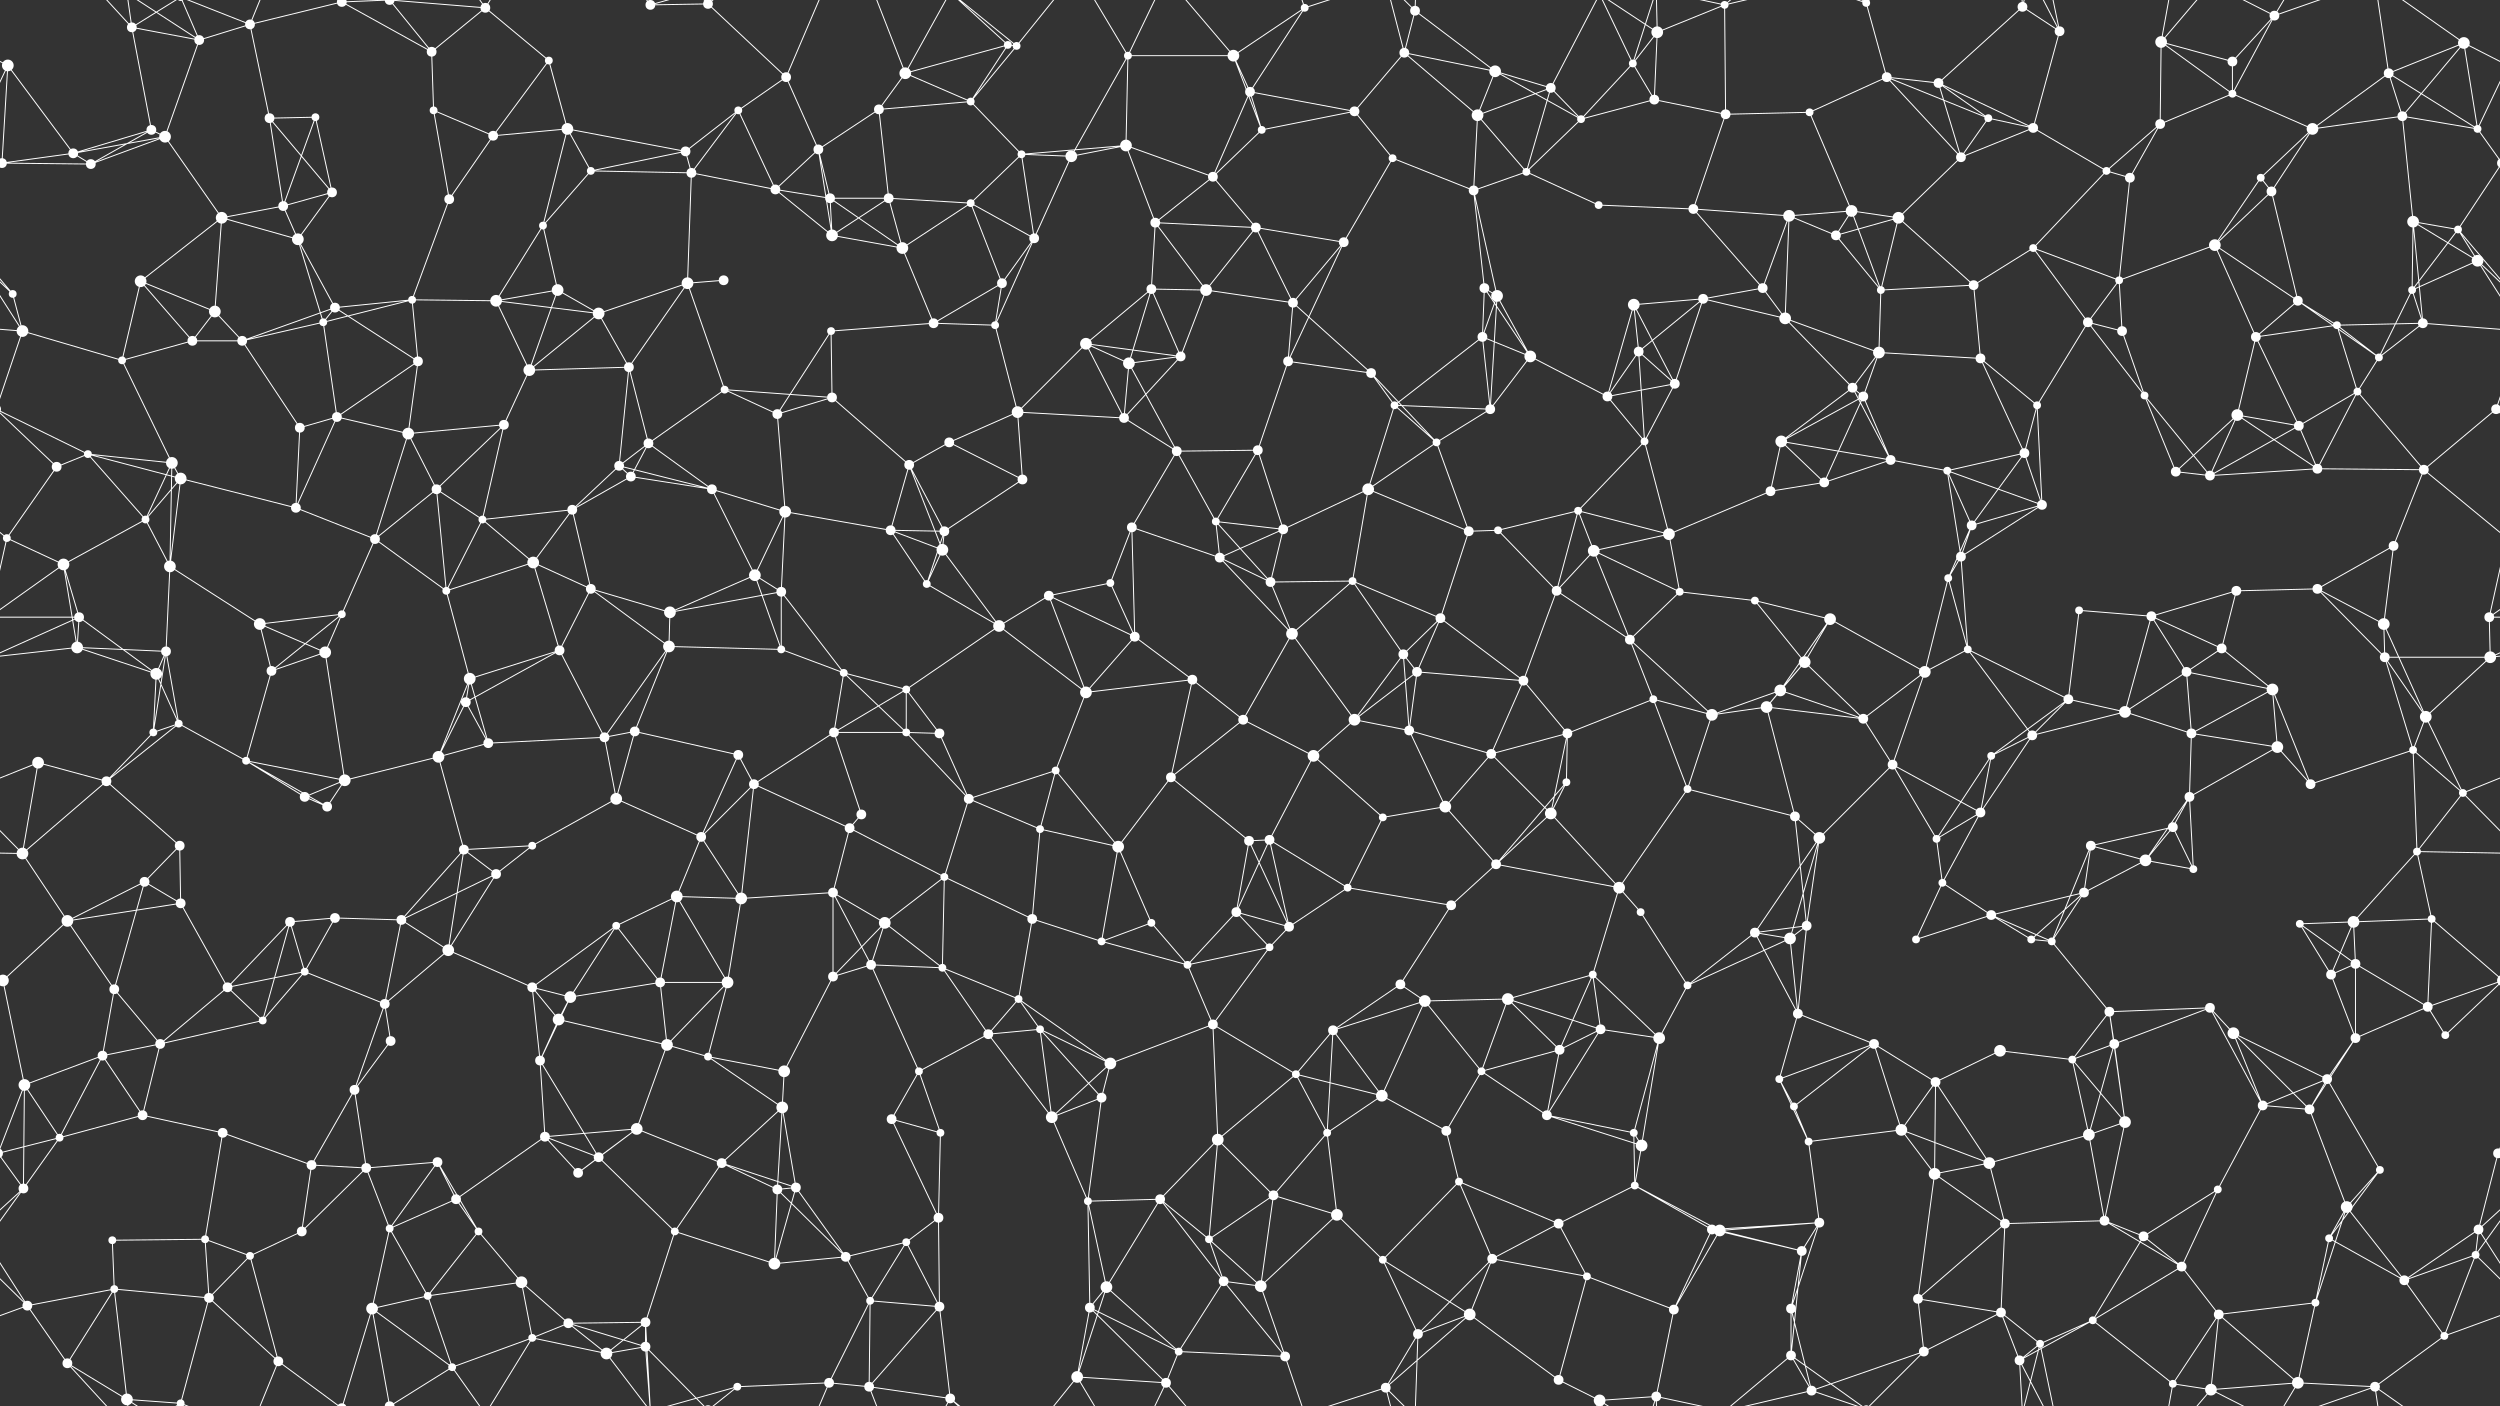 <svg xmlns="http://www.w3.org/2000/svg" width="2560" height="1440" fill="#fff"><rect width="100%" height="100%" fill="#333333" stroke="none"/><circle cx="8" cy="67" r="6"/><circle cx="135" cy="28" r="5"/><circle cx="204" cy="41" r="5"/><circle cx="256" cy="25" r="5"/><circle cx="350" cy="2" r="5"/><circle cx="350" cy="1442" r="5"/><circle cx="442" cy="53" r="5"/><circle cx="497" cy="8" r="5"/><circle cx="562" cy="62" r="4"/><circle cx="666" cy="5" r="5"/><circle cx="666" cy="1445" r="5"/><circle cx="725" cy="4" r="5"/><circle cx="725" cy="1444" r="5"/><circle cx="805" cy="79" r="5"/><circle cx="927" cy="75" r="6"/><circle cx="1032" cy="46" r="4"/><circle cx="1041" cy="47" r="4"/><circle cx="1155" cy="57" r="4"/><circle cx="1263" cy="57" r="6"/><circle cx="1336" cy="8" r="4"/><circle cx="1438" cy="54" r="5"/><circle cx="1449" cy="11" r="5"/><circle cx="1531" cy="73" r="6"/><circle cx="1672" cy="65" r="4"/><circle cx="1697" cy="33" r="6"/><circle cx="1766" cy="5" r="4"/><circle cx="1911" cy="3" r="4"/><circle cx="1911" cy="1443" r="4"/><circle cx="1932" cy="79" r="5"/><circle cx="2071" cy="7" r="5"/><circle cx="2109" cy="32" r="5"/><circle cx="2213" cy="43" r="6"/><circle cx="2286" cy="63" r="5"/><circle cx="2329" cy="16" r="5"/><circle cx="2446" cy="75" r="5"/><circle cx="2523" cy="44" r="6"/><circle cx="75" cy="157" r="5"/><circle cx="155" cy="133" r="5"/><circle cx="169" cy="140" r="6"/><circle cx="276" cy="121" r="5"/><circle cx="323" cy="120" r="4"/><circle cx="444" cy="113" r="4"/><circle cx="505" cy="139" r="5"/><circle cx="581" cy="132" r="6"/><circle cx="702" cy="155" r="5"/><circle cx="756" cy="113" r="4"/><circle cx="838" cy="153" r="5"/><circle cx="900" cy="112" r="5"/><circle cx="994" cy="104" r="4"/><circle cx="1046" cy="158" r="4"/><circle cx="1153" cy="149" r="6"/><circle cx="1280" cy="94" r="5"/><circle cx="1292" cy="133" r="4"/><circle cx="1387" cy="114" r="5"/><circle cx="1513" cy="118" r="6"/><circle cx="1588" cy="90" r="5"/><circle cx="1619" cy="122" r="4"/><circle cx="1694" cy="102" r="5"/><circle cx="1767" cy="117" r="5"/><circle cx="1853" cy="115" r="4"/><circle cx="1985" cy="85" r="5"/><circle cx="2036" cy="121" r="4"/><circle cx="2082" cy="131" r="5"/><circle cx="2212" cy="127" r="5"/><circle cx="2286" cy="96" r="4"/><circle cx="2368" cy="132" r="6"/><circle cx="2460" cy="119" r="5"/><circle cx="2537" cy="132" r="4"/><circle cx="2" cy="167" r="5"/><circle cx="2562" cy="167" r="5"/><circle cx="93" cy="168" r="5"/><circle cx="227" cy="223" r="6"/><circle cx="290" cy="211" r="5"/><circle cx="340" cy="197" r="5"/><circle cx="460" cy="204" r="5"/><circle cx="556" cy="231" r="4"/><circle cx="605" cy="175" r="4"/><circle cx="708" cy="177" r="5"/><circle cx="794" cy="194" r="5"/><circle cx="850" cy="203" r="5"/><circle cx="910" cy="203" r="5"/><circle cx="994" cy="208" r="4"/><circle cx="1097" cy="160" r="6"/><circle cx="1183" cy="228" r="5"/><circle cx="1242" cy="181" r="5"/><circle cx="1286" cy="233" r="5"/><circle cx="1426" cy="162" r="4"/><circle cx="1509" cy="195" r="5"/><circle cx="1563" cy="176" r="4"/><circle cx="1637" cy="210" r="4"/><circle cx="1734" cy="214" r="5"/><circle cx="1832" cy="221" r="6"/><circle cx="1896" cy="216" r="6"/><circle cx="1944" cy="223" r="6"/><circle cx="2008" cy="161" r="5"/><circle cx="2157" cy="175" r="4"/><circle cx="2181" cy="182" r="5"/><circle cx="2315" cy="182" r="4"/><circle cx="2326" cy="196" r="5"/><circle cx="2471" cy="227" r="6"/><circle cx="2517" cy="235" r="4"/><circle cx="13" cy="301" r="4"/><circle cx="144" cy="288" r="6"/><circle cx="220" cy="319" r="6"/><circle cx="305" cy="245" r="6"/><circle cx="343" cy="315" r="5"/><circle cx="422" cy="307" r="4"/><circle cx="508" cy="308" r="6"/><circle cx="571" cy="297" r="6"/><circle cx="704" cy="290" r="6"/><circle cx="741" cy="287" r="5"/><circle cx="852" cy="241" r="6"/><circle cx="924" cy="254" r="6"/><circle cx="1026" cy="290" r="5"/><circle cx="1059" cy="244" r="5"/><circle cx="1179" cy="296" r="5"/><circle cx="1235" cy="297" r="6"/><circle cx="1324" cy="310" r="5"/><circle cx="1376" cy="248" r="5"/><circle cx="1520" cy="295" r="5"/><circle cx="1533" cy="303" r="6"/><circle cx="1673" cy="312" r="6"/><circle cx="1744" cy="306" r="5"/><circle cx="1805" cy="295" r="5"/><circle cx="1880" cy="241" r="5"/><circle cx="1926" cy="297" r="4"/><circle cx="2021" cy="292" r="5"/><circle cx="2082" cy="254" r="4"/><circle cx="2170" cy="287" r="4"/><circle cx="2268" cy="251" r="6"/><circle cx="2353" cy="308" r="5"/><circle cx="2470" cy="297" r="4"/><circle cx="2537" cy="267" r="6"/><circle cx="23" cy="339" r="6"/><circle cx="125" cy="369" r="4"/><circle cx="197" cy="349" r="5"/><circle cx="248" cy="349" r="5"/><circle cx="331" cy="330" r="4"/><circle cx="428" cy="370" r="5"/><circle cx="542" cy="379" r="6"/><circle cx="613" cy="321" r="6"/><circle cx="644" cy="376" r="5"/><circle cx="742" cy="399" r="4"/><circle cx="851" cy="339" r="4"/><circle cx="956" cy="331" r="5"/><circle cx="1019" cy="333" r="4"/><circle cx="1112" cy="352" r="6"/><circle cx="1156" cy="372" r="6"/><circle cx="1209" cy="365" r="5"/><circle cx="1319" cy="370" r="5"/><circle cx="1404" cy="382" r="5"/><circle cx="1518" cy="345" r="5"/><circle cx="1567" cy="365" r="6"/><circle cx="1678" cy="360" r="5"/><circle cx="1715" cy="393" r="5"/><circle cx="1828" cy="326" r="6"/><circle cx="1897" cy="397" r="5"/><circle cx="1924" cy="361" r="6"/><circle cx="2028" cy="367" r="5"/><circle cx="2138" cy="330" r="5"/><circle cx="2173" cy="339" r="5"/><circle cx="2310" cy="345" r="5"/><circle cx="2393" cy="333" r="4"/><circle cx="2436" cy="366" r="4"/><circle cx="2481" cy="331" r="5"/><circle cx="58" cy="478" r="5"/><circle cx="90" cy="465" r="4"/><circle cx="176" cy="474" r="6"/><circle cx="307" cy="438" r="5"/><circle cx="345" cy="427" r="5"/><circle cx="418" cy="444" r="6"/><circle cx="516" cy="435" r="5"/><circle cx="634" cy="477" r="5"/><circle cx="664" cy="454" r="5"/><circle cx="796" cy="424" r="5"/><circle cx="852" cy="407" r="5"/><circle cx="931" cy="476" r="5"/><circle cx="972" cy="453" r="5"/><circle cx="1042" cy="422" r="6"/><circle cx="1151" cy="428" r="5"/><circle cx="1205" cy="462" r="5"/><circle cx="1288" cy="461" r="5"/><circle cx="1428" cy="415" r="4"/><circle cx="1471" cy="453" r="4"/><circle cx="1526" cy="419" r="5"/><circle cx="1646" cy="406" r="5"/><circle cx="1684" cy="452" r="4"/><circle cx="1824" cy="452" r="6"/><circle cx="1908" cy="406" r="5"/><circle cx="1936" cy="471" r="5"/><circle cx="2073" cy="464" r="5"/><circle cx="2086" cy="415" r="4"/><circle cx="2196" cy="405" r="4"/><circle cx="2291" cy="425" r="6"/><circle cx="2354" cy="436" r="5"/><circle cx="2414" cy="401" r="4"/><circle cx="2556" cy="419" r="5"/><circle cx="-4" cy="419" r="5"/><circle cx="7" cy="551" r="4"/><circle cx="149" cy="532" r="4"/><circle cx="185" cy="490" r="6"/><circle cx="303" cy="520" r="5"/><circle cx="384" cy="552" r="5"/><circle cx="447" cy="501" r="5"/><circle cx="494" cy="532" r="4"/><circle cx="586" cy="522" r="5"/><circle cx="646" cy="488" r="5"/><circle cx="729" cy="501" r="5"/><circle cx="804" cy="524" r="6"/><circle cx="912" cy="543" r="5"/><circle cx="967" cy="544" r="5"/><circle cx="1047" cy="491" r="5"/><circle cx="1159" cy="540" r="5"/><circle cx="1245" cy="534" r="4"/><circle cx="1314" cy="542" r="5"/><circle cx="1401" cy="501" r="6"/><circle cx="1504" cy="544" r="5"/><circle cx="1534" cy="543" r="4"/><circle cx="1616" cy="523" r="4"/><circle cx="1709" cy="547" r="6"/><circle cx="1813" cy="503" r="5"/><circle cx="1868" cy="494" r="5"/><circle cx="1994" cy="482" r="4"/><circle cx="2019" cy="538" r="5"/><circle cx="2091" cy="517" r="5"/><circle cx="2228" cy="483" r="5"/><circle cx="2263" cy="487" r="5"/><circle cx="2373" cy="480" r="5"/><circle cx="2451" cy="559" r="5"/><circle cx="2482" cy="481" r="5"/><circle cx="65" cy="578" r="6"/><circle cx="81" cy="632" r="5"/><circle cx="174" cy="580" r="6"/><circle cx="266" cy="639" r="6"/><circle cx="350" cy="629" r="4"/><circle cx="457" cy="605" r="4"/><circle cx="546" cy="576" r="6"/><circle cx="605" cy="603" r="5"/><circle cx="686" cy="627" r="6"/><circle cx="773" cy="589" r="6"/><circle cx="800" cy="606" r="5"/><circle cx="949" cy="598" r="4"/><circle cx="965" cy="563" r="6"/><circle cx="1074" cy="610" r="5"/><circle cx="1137" cy="597" r="4"/><circle cx="1249" cy="571" r="5"/><circle cx="1301" cy="596" r="5"/><circle cx="1385" cy="595" r="4"/><circle cx="1475" cy="633" r="5"/><circle cx="1594" cy="605" r="5"/><circle cx="1632" cy="564" r="6"/><circle cx="1720" cy="606" r="4"/><circle cx="1797" cy="615" r="4"/><circle cx="1874" cy="634" r="6"/><circle cx="1995" cy="592" r="4"/><circle cx="2008" cy="570" r="5"/><circle cx="2129" cy="625" r="4"/><circle cx="2203" cy="631" r="5"/><circle cx="2290" cy="605" r="5"/><circle cx="2373" cy="603" r="5"/><circle cx="2441" cy="639" r="6"/><circle cx="2549" cy="632" r="5"/><circle cx="79" cy="663" r="6"/><circle cx="160" cy="690" r="6"/><circle cx="170" cy="667" r="5"/><circle cx="278" cy="687" r="5"/><circle cx="333" cy="668" r="6"/><circle cx="477" cy="719" r="5"/><circle cx="481" cy="695" r="6"/><circle cx="573" cy="666" r="5"/><circle cx="685" cy="662" r="6"/><circle cx="800" cy="665" r="4"/><circle cx="864" cy="689" r="4"/><circle cx="928" cy="706" r="4"/><circle cx="1023" cy="641" r="6"/><circle cx="1112" cy="709" r="6"/><circle cx="1162" cy="652" r="5"/><circle cx="1221" cy="696" r="5"/><circle cx="1323" cy="649" r="6"/><circle cx="1437" cy="670" r="5"/><circle cx="1451" cy="688" r="5"/><circle cx="1560" cy="697" r="5"/><circle cx="1669" cy="655" r="5"/><circle cx="1693" cy="716" r="4"/><circle cx="1823" cy="707" r="6"/><circle cx="1848" cy="678" r="6"/><circle cx="1971" cy="688" r="6"/><circle cx="2015" cy="665" r="4"/><circle cx="2118" cy="716" r="5"/><circle cx="2239" cy="688" r="5"/><circle cx="2275" cy="664" r="5"/><circle cx="2327" cy="706" r="6"/><circle cx="2442" cy="673" r="5"/><circle cx="2550" cy="673" r="6"/><circle cx="39" cy="781" r="6"/><circle cx="157" cy="750" r="4"/><circle cx="183" cy="741" r="4"/><circle cx="252" cy="779" r="4"/><circle cx="353" cy="799" r="6"/><circle cx="449" cy="775" r="6"/><circle cx="500" cy="761" r="5"/><circle cx="619" cy="755" r="5"/><circle cx="650" cy="749" r="5"/><circle cx="756" cy="773" r="5"/><circle cx="854" cy="750" r="5"/><circle cx="928" cy="750" r="4"/><circle cx="962" cy="751" r="5"/><circle cx="1081" cy="789" r="4"/><circle cx="1199" cy="796" r="5"/><circle cx="1273" cy="737" r="5"/><circle cx="1345" cy="774" r="6"/><circle cx="1387" cy="737" r="6"/><circle cx="1443" cy="748" r="5"/><circle cx="1527" cy="772" r="5"/><circle cx="1605" cy="751" r="5"/><circle cx="1753" cy="732" r="6"/><circle cx="1809" cy="724" r="6"/><circle cx="1908" cy="736" r="5"/><circle cx="1938" cy="783" r="5"/><circle cx="2039" cy="774" r="4"/><circle cx="2081" cy="753" r="5"/><circle cx="2176" cy="729" r="6"/><circle cx="2244" cy="751" r="5"/><circle cx="2332" cy="765" r="6"/><circle cx="2471" cy="768" r="4"/><circle cx="2484" cy="734" r="6"/><circle cx="23" cy="874" r="6"/><circle cx="109" cy="800" r="5"/><circle cx="184" cy="866" r="5"/><circle cx="312" cy="816" r="5"/><circle cx="335" cy="826" r="5"/><circle cx="475" cy="870" r="5"/><circle cx="545" cy="866" r="4"/><circle cx="631" cy="818" r="6"/><circle cx="718" cy="857" r="5"/><circle cx="772" cy="803" r="5"/><circle cx="870" cy="848" r="5"/><circle cx="882" cy="834" r="5"/><circle cx="992" cy="818" r="5"/><circle cx="1065" cy="849" r="4"/><circle cx="1145" cy="867" r="6"/><circle cx="1279" cy="861" r="5"/><circle cx="1300" cy="860" r="5"/><circle cx="1416" cy="837" r="4"/><circle cx="1480" cy="826" r="6"/><circle cx="1588" cy="833" r="6"/><circle cx="1604" cy="801" r="4"/><circle cx="1728" cy="808" r="4"/><circle cx="1838" cy="836" r="5"/><circle cx="1863" cy="858" r="6"/><circle cx="1983" cy="859" r="4"/><circle cx="2028" cy="832" r="5"/><circle cx="2141" cy="866" r="5"/><circle cx="2225" cy="847" r="5"/><circle cx="2242" cy="816" r="5"/><circle cx="2366" cy="803" r="5"/><circle cx="2475" cy="872" r="4"/><circle cx="2522" cy="812" r="4"/><circle cx="69" cy="943" r="6"/><circle cx="148" cy="903" r="5"/><circle cx="185" cy="925" r="5"/><circle cx="297" cy="944" r="5"/><circle cx="343" cy="940" r="5"/><circle cx="411" cy="942" r="5"/><circle cx="508" cy="895" r="5"/><circle cx="631" cy="948" r="4"/><circle cx="693" cy="918" r="6"/><circle cx="759" cy="920" r="6"/><circle cx="853" cy="914" r="5"/><circle cx="906" cy="945" r="6"/><circle cx="967" cy="898" r="4"/><circle cx="1057" cy="941" r="5"/><circle cx="1179" cy="945" r="4"/><circle cx="1266" cy="934" r="5"/><circle cx="1320" cy="949" r="5"/><circle cx="1380" cy="909" r="4"/><circle cx="1486" cy="927" r="5"/><circle cx="1532" cy="885" r="5"/><circle cx="1658" cy="909" r="6"/><circle cx="1680" cy="934" r="4"/><circle cx="1797" cy="955" r="5"/><circle cx="1850" cy="948" r="5"/><circle cx="1989" cy="904" r="4"/><circle cx="2039" cy="937" r="5"/><circle cx="2134" cy="914" r="5"/><circle cx="2197" cy="881" r="6"/><circle cx="2246" cy="890" r="4"/><circle cx="2355" cy="946" r="4"/><circle cx="2410" cy="944" r="6"/><circle cx="2490" cy="941" r="4"/><circle cx="3" cy="1004" r="6"/><circle cx="2563" cy="1004" r="6"/><circle cx="117" cy="1013" r="5"/><circle cx="233" cy="1011" r="5"/><circle cx="312" cy="995" r="4"/><circle cx="394" cy="1028" r="5"/><circle cx="459" cy="973" r="6"/><circle cx="545" cy="1011" r="5"/><circle cx="584" cy="1021" r="6"/><circle cx="676" cy="1006" r="5"/><circle cx="745" cy="1006" r="6"/><circle cx="853" cy="1000" r="5"/><circle cx="892" cy="988" r="5"/><circle cx="965" cy="991" r="4"/><circle cx="1043" cy="1023" r="4"/><circle cx="1128" cy="964" r="4"/><circle cx="1216" cy="988" r="4"/><circle cx="1300" cy="970" r="4"/><circle cx="1434" cy="1008" r="5"/><circle cx="1459" cy="1025" r="6"/><circle cx="1544" cy="1023" r="6"/><circle cx="1631" cy="998" r="4"/><circle cx="1728" cy="1009" r="4"/><circle cx="1833" cy="961" r="6"/><circle cx="1841" cy="1038" r="5"/><circle cx="1962" cy="962" r="4"/><circle cx="2080" cy="962" r="4"/><circle cx="2101" cy="964" r="4"/><circle cx="2160" cy="1036" r="5"/><circle cx="2263" cy="1032" r="5"/><circle cx="2387" cy="998" r="5"/><circle cx="2412" cy="987" r="5"/><circle cx="2486" cy="1031" r="5"/><circle cx="25" cy="1111" r="6"/><circle cx="105" cy="1081" r="5"/><circle cx="164" cy="1069" r="5"/><circle cx="269" cy="1045" r="4"/><circle cx="363" cy="1116" r="5"/><circle cx="400" cy="1066" r="5"/><circle cx="553" cy="1086" r="5"/><circle cx="572" cy="1044" r="6"/><circle cx="683" cy="1070" r="6"/><circle cx="725" cy="1082" r="4"/><circle cx="803" cy="1097" r="6"/><circle cx="941" cy="1097" r="4"/><circle cx="1012" cy="1059" r="5"/><circle cx="1065" cy="1054" r="4"/><circle cx="1137" cy="1089" r="6"/><circle cx="1242" cy="1049" r="5"/><circle cx="1327" cy="1100" r="4"/><circle cx="1365" cy="1055" r="5"/><circle cx="1517" cy="1097" r="4"/><circle cx="1597" cy="1075" r="5"/><circle cx="1639" cy="1054" r="5"/><circle cx="1699" cy="1063" r="6"/><circle cx="1822" cy="1105" r="4"/><circle cx="1919" cy="1069" r="5"/><circle cx="1982" cy="1108" r="5"/><circle cx="2048" cy="1076" r="6"/><circle cx="2122" cy="1085" r="4"/><circle cx="2165" cy="1069" r="5"/><circle cx="2287" cy="1058" r="6"/><circle cx="2383" cy="1105" r="5"/><circle cx="2412" cy="1063" r="5"/><circle cx="2504" cy="1060" r="4"/><circle cx="61" cy="1165" r="4"/><circle cx="146" cy="1142" r="5"/><circle cx="228" cy="1160" r="5"/><circle cx="319" cy="1193" r="5"/><circle cx="375" cy="1196" r="5"/><circle cx="448" cy="1190" r="5"/><circle cx="558" cy="1164" r="5"/><circle cx="613" cy="1185" r="5"/><circle cx="652" cy="1156" r="6"/><circle cx="739" cy="1191" r="5"/><circle cx="801" cy="1134" r="6"/><circle cx="913" cy="1146" r="5"/><circle cx="963" cy="1160" r="4"/><circle cx="1077" cy="1144" r="6"/><circle cx="1128" cy="1124" r="5"/><circle cx="1247" cy="1167" r="6"/><circle cx="1359" cy="1160" r="4"/><circle cx="1415" cy="1122" r="6"/><circle cx="1481" cy="1158" r="5"/><circle cx="1584" cy="1142" r="5"/><circle cx="1673" cy="1160" r="4"/><circle cx="1681" cy="1173" r="6"/><circle cx="1837" cy="1133" r="4"/><circle cx="1852" cy="1169" r="4"/><circle cx="1947" cy="1157" r="6"/><circle cx="2037" cy="1191" r="6"/><circle cx="2139" cy="1162" r="6"/><circle cx="2176" cy="1149" r="6"/><circle cx="2317" cy="1132" r="5"/><circle cx="2365" cy="1136" r="5"/><circle cx="2437" cy="1198" r="4"/><circle cx="2558" cy="1181" r="5"/><circle cx="-2" cy="1181" r="5"/><circle cx="24" cy="1217" r="5"/><circle cx="115" cy="1270" r="4"/><circle cx="210" cy="1269" r="4"/><circle cx="309" cy="1261" r="5"/><circle cx="399" cy="1258" r="4"/><circle cx="467" cy="1228" r="5"/><circle cx="490" cy="1261" r="4"/><circle cx="592" cy="1201" r="5"/><circle cx="691" cy="1261" r="4"/><circle cx="796" cy="1218" r="5"/><circle cx="815" cy="1216" r="5"/><circle cx="928" cy="1272" r="4"/><circle cx="961" cy="1247" r="5"/><circle cx="1114" cy="1230" r="4"/><circle cx="1188" cy="1228" r="5"/><circle cx="1238" cy="1269" r="4"/><circle cx="1304" cy="1224" r="5"/><circle cx="1369" cy="1244" r="6"/><circle cx="1494" cy="1210" r="4"/><circle cx="1596" cy="1253" r="5"/><circle cx="1674" cy="1214" r="4"/><circle cx="1753" cy="1259" r="5"/><circle cx="1761" cy="1260" r="6"/><circle cx="1863" cy="1252" r="5"/><circle cx="1981" cy="1202" r="6"/><circle cx="2053" cy="1253" r="5"/><circle cx="2155" cy="1250" r="5"/><circle cx="2195" cy="1266" r="5"/><circle cx="2271" cy="1218" r="4"/><circle cx="2385" cy="1268" r="4"/><circle cx="2403" cy="1236" r="6"/><circle cx="2538" cy="1259" r="5"/><circle cx="28" cy="1337" r="5"/><circle cx="117" cy="1320" r="4"/><circle cx="214" cy="1329" r="5"/><circle cx="256" cy="1286" r="4"/><circle cx="381" cy="1340" r="6"/><circle cx="438" cy="1327" r="4"/><circle cx="534" cy="1313" r="6"/><circle cx="582" cy="1355" r="5"/><circle cx="661" cy="1354" r="5"/><circle cx="793" cy="1294" r="6"/><circle cx="866" cy="1287" r="5"/><circle cx="891" cy="1332" r="4"/><circle cx="962" cy="1338" r="5"/><circle cx="1116" cy="1339" r="5"/><circle cx="1133" cy="1318" r="6"/><circle cx="1253" cy="1312" r="5"/><circle cx="1291" cy="1317" r="6"/><circle cx="1416" cy="1290" r="4"/><circle cx="1505" cy="1346" r="6"/><circle cx="1528" cy="1289" r="5"/><circle cx="1625" cy="1307" r="4"/><circle cx="1714" cy="1341" r="5"/><circle cx="1834" cy="1340" r="5"/><circle cx="1845" cy="1281" r="5"/><circle cx="1964" cy="1330" r="5"/><circle cx="2049" cy="1344" r="5"/><circle cx="2143" cy="1352" r="4"/><circle cx="2234" cy="1297" r="5"/><circle cx="2272" cy="1346" r="5"/><circle cx="2371" cy="1334" r="4"/><circle cx="2462" cy="1311" r="5"/><circle cx="2535" cy="1285" r="4"/><circle cx="69" cy="1396" r="5"/><circle cx="130" cy="1433" r="6"/><circle cx="185" cy="1437" r="4"/><circle cx="185" cy="-3" r="4"/><circle cx="285" cy="1394" r="5"/><circle cx="399" cy="1440" r="5"/><circle cx="399" cy="-0" r="5"/><circle cx="463" cy="1400" r="4"/><circle cx="545" cy="1370" r="4"/><circle cx="621" cy="1386" r="6"/><circle cx="661" cy="1379" r="5"/><circle cx="755" cy="1420" r="4"/><circle cx="849" cy="1416" r="5"/><circle cx="890" cy="1420" r="5"/><circle cx="973" cy="1432" r="5"/><circle cx="1103" cy="1410" r="6"/><circle cx="1194" cy="1416" r="5"/><circle cx="1207" cy="1384" r="4"/><circle cx="1316" cy="1389" r="5"/><circle cx="1419" cy="1421" r="5"/><circle cx="1452" cy="1366" r="5"/><circle cx="1596" cy="1413" r="5"/><circle cx="1638" cy="1434" r="6"/><circle cx="1696" cy="1430" r="5"/><circle cx="1834" cy="1388" r="5"/><circle cx="1855" cy="1424" r="5"/><circle cx="1970" cy="1384" r="5"/><circle cx="2068" cy="1393" r="5"/><circle cx="2089" cy="1376" r="4"/><circle cx="2225" cy="1417" r="4"/><circle cx="2264" cy="1423" r="6"/><circle cx="2353" cy="1416" r="6"/><circle cx="2432" cy="1420" r="5"/><circle cx="2503" cy="1368" r="4"/><path stroke="#fff" d="M8 67L-37 44M8 67L75 157M8 67L-23 132M8 67L2 167M2568 67L2523 44M2568 67L2537 132M135 28L204 41M135 28L155 133M135 28L69 -44M135 28L130 -7M135 28L185 -3M135 1468L69 1396M135 1468L130 1433M135 1468L185 1437M204 41L256 25M204 41L169 140M204 41L130 -7M204 41L185 -3M204 1481L130 1433M204 1481L185 1437M256 25L350 2M256 25L276 121M256 25L185 -3M256 25L285 -46M256 1465L185 1437M256 1465L285 1394M350 2L442 53M350 2L381 -100M350 2L285 -46M350 2L399 -0M350 1442L381 1340M350 1442L285 1394M350 1442L399 1440M442 53L497 8M442 53L444 113M442 53L399 -0M442 1493L399 1440M497 8L562 62M497 8L399 -0M497 8L463 -40M497 8L545 -70M497 1448L399 1440M497 1448L463 1400M497 1448L545 1370M562 62L505 139M562 62L581 132M666 5L725 4M666 5L661 -86M666 5L621 -54M666 5L661 -61M666 5L755 -20M666 1445L661 1354M666 1445L621 1386M666 1445L661 1379M666 1445L755 1420M725 4L805 79M725 4L661 -61M725 4L755 -20M725 1444L661 1379M725 1444L755 1420M805 79L756 113M805 79L838 153M805 79L849 -24M805 1519L849 1416M927 75L1032 46M927 75L900 112M927 75L994 104M927 75L890 -20M927 75L973 -8M927 1515L890 1420M927 1515L973 1432M1032 46L1041 47M1032 46L994 104M1032 46L973 -8M1032 1486L973 1432M1041 47L994 104M1041 47L973 -8M1041 47L1103 -30M1041 1487L973 1432M1041 1487L1103 1410M1155 57L1263 57M1155 57L1153 149M1155 57L1097 160M1155 57L1103 -30M1155 57L1194 -24M1155 1497L1103 1410M1155 1497L1194 1416M1263 57L1336 8M1263 57L1280 94M1263 57L1292 133M1263 57L1194 -24M1263 1497L1194 1416M1336 8L1280 94M1336 8L1316 -51M1336 8L1419 -19M1336 1448L1316 1389M1336 1448L1419 1421M1438 54L1449 11M1438 54L1531 73M1438 54L1387 114M1438 54L1513 118M1438 54L1419 -19M1438 1494L1419 1421M1449 11L1531 73M1449 11L1419 -19M1449 11L1452 -74M1449 1451L1419 1421M1449 1451L1452 1366M1531 73L1513 118M1531 73L1588 90M1531 73L1619 122M1672 65L1697 33M1672 65L1619 122M1672 65L1694 102M1672 65L1638 -6M1672 65L1696 -10M1672 1505L1638 1434M1672 1505L1696 1430M1697 33L1766 5M1697 33L1694 102M1697 33L1638 -6M1697 33L1696 -10M1697 1473L1638 1434M1697 1473L1696 1430M1766 5L1767 117M1766 5L1696 -10M1766 5L1834 -52M1766 5L1855 -16M1766 1445L1696 1430M1766 1445L1834 1388M1766 1445L1855 1424M1911 3L1932 79M1911 3L1834 -52M1911 3L1855 -16M1911 3L1970 -56M1911 1443L1834 1388M1911 1443L1855 1424M1911 1443L1970 1384M1932 79L1853 115M1932 79L1985 85M1932 79L2036 121M1932 79L2008 161M2071 7L2109 32M2071 7L1985 85M2071 7L2068 -47M2071 7L2089 -64M2071 1447L2068 1393M2071 1447L2089 1376M2109 32L2082 131M2109 32L2068 -47M2109 32L2089 -64M2109 1472L2068 1393M2109 1472L2089 1376M2213 43L2286 63M2213 43L2212 127M2213 43L2286 96M2213 43L2225 -23M2213 43L2264 -17M2213 1483L2225 1417M2213 1483L2264 1423M2286 63L2329 16M2286 63L2286 96M2329 16L2286 96M2329 16L2264 -17M2329 16L2353 -24M2329 16L2432 -20M2329 1456L2264 1423M2329 1456L2353 1416M2329 1456L2432 1420M2446 75L2523 44M2446 75L2368 132M2446 75L2460 119M2446 75L2537 132M2446 75L2432 -20M2446 1515L2432 1420M2523 44L2460 119M2523 44L2537 132M2523 44L2432 -20M2523 1484L2432 1420M75 157L155 133M75 157L169 140M75 157L2 167M75 157L93 168M155 133L169 140M155 133L93 168M169 140L93 168M169 140L227 223M276 121L323 120M276 121L290 211M276 121L340 197M323 120L290 211M323 120L340 197M444 113L505 139M444 113L460 204M505 139L581 132M505 139L460 204M581 132L702 155M581 132L556 231M581 132L605 175M702 155L756 113M702 155L605 175M702 155L708 177M756 113L708 177M756 113L794 194M838 153L900 112M838 153L794 194M838 153L850 203M838 153L852 241M900 112L994 104M900 112L910 203M994 104L1046 158M1046 158L1153 149M1046 158L994 208M1046 158L1097 160M1046 158L1059 244M1153 149L1097 160M1153 149L1183 228M1153 149L1242 181M1280 94L1292 133M1280 94L1387 114M1280 94L1242 181M1292 133L1387 114M1292 133L1242 181M1387 114L1426 162M1513 118L1588 90M1513 118L1509 195M1513 118L1563 176M1588 90L1619 122M1588 90L1563 176M1588 90L1638 -6M1588 1530L1638 1434M1619 122L1694 102M1619 122L1563 176M1694 102L1767 117M1767 117L1853 115M1767 117L1734 214M1853 115L1896 216M1985 85L2036 121M1985 85L2082 131M1985 85L2008 161M2036 121L2082 131M2036 121L2008 161M2082 131L2008 161M2082 131L2157 175M2212 127L2286 96M2212 127L2157 175M2212 127L2181 182M2286 96L2368 132M2368 132L2460 119M2368 132L2315 182M2368 132L2326 196M2460 119L2537 132M2460 119L2471 227M2537 132L2562 167M-23 132L2 167M2 167L93 168M2 167L-43 235M2562 167L2517 235M227 223L290 211M227 223L144 288M227 223L220 319M227 223L305 245M290 211L340 197M290 211L305 245M340 197L305 245M460 204L422 307M556 231L605 175M556 231L508 308M556 231L571 297M605 175L708 177M708 177L794 194M708 177L704 290M794 194L850 203M794 194L852 241M850 203L910 203M850 203L852 241M850 203L924 254M910 203L994 208M910 203L852 241M910 203L924 254M994 208L924 254M994 208L1026 290M994 208L1059 244M1097 160L1059 244M1183 228L1242 181M1183 228L1286 233M1183 228L1179 296M1183 228L1235 297M1242 181L1286 233M1286 233L1235 297M1286 233L1324 310M1286 233L1376 248M1426 162L1509 195M1426 162L1376 248M1509 195L1563 176M1509 195L1520 295M1509 195L1533 303M1563 176L1637 210M1637 210L1734 214M1734 214L1832 221M1734 214L1805 295M1832 221L1896 216M1832 221L1805 295M1832 221L1880 241M1832 221L1828 326M1896 216L1944 223M1896 216L1880 241M1896 216L1926 297M1944 223L2008 161M1944 223L1880 241M1944 223L1926 297M1944 223L2021 292M2157 175L2181 182M2157 175L2082 254M2181 182L2170 287M2315 182L2326 196M2315 182L2268 251M2326 196L2268 251M2326 196L2353 308M2471 227L2517 235M2471 227L2470 297M2471 227L2537 267M2471 227L2481 331M2517 235L2573 301M2517 235L2470 297M2517 235L2537 267M-43 235L13 301M13 301L-23 267M13 301L23 339M2573 301L2537 267M144 288L220 319M144 288L125 369M144 288L197 349M220 319L197 349M220 319L248 349M305 245L343 315M305 245L331 330M343 315L422 307M343 315L248 349M343 315L331 330M343 315L428 370M422 307L508 308M422 307L331 330M422 307L428 370M508 308L571 297M508 308L542 379M508 308L613 321M571 297L542 379M571 297L613 321M704 290L741 287M704 290L613 321M704 290L644 376M704 290L742 399M852 241L924 254M924 254L956 331M1026 290L1059 244M1026 290L956 331M1026 290L1019 333M1059 244L1019 333M1179 296L1235 297M1179 296L1112 352M1179 296L1156 372M1179 296L1209 365M1235 297L1324 310M1235 297L1209 365M1324 310L1376 248M1324 310L1319 370M1324 310L1404 382M1376 248L1319 370M1520 295L1533 303M1520 295L1518 345M1520 295L1567 365M1533 303L1518 345M1533 303L1567 365M1533 303L1526 419M1673 312L1744 306M1673 312L1678 360M1673 312L1715 393M1673 312L1646 406M1744 306L1805 295M1744 306L1678 360M1744 306L1715 393M1744 306L1828 326M1805 295L1828 326M1880 241L1926 297M1926 297L2021 292M1926 297L1924 361M2021 292L2082 254M2021 292L2028 367M2082 254L2170 287M2082 254L2138 330M2170 287L2268 251M2170 287L2138 330M2170 287L2173 339M2268 251L2353 308M2268 251L2310 345M2353 308L2310 345M2353 308L2393 333M2353 308L2436 366M2470 297L2537 267M2470 297L2436 366M2470 297L2481 331M2537 267L2583 339M-23 267L23 339M23 339L125 369M23 339L-79 331M23 339L-4 419M2583 339L2481 331M2583 339L2556 419M125 369L197 349M125 369L176 474M197 349L248 349M248 349L331 330M248 349L307 438M331 330L345 427M428 370L345 427M428 370L418 444M542 379L613 321M542 379L644 376M542 379L516 435M613 321L644 376M644 376L634 477M644 376L664 454M742 399L664 454M742 399L796 424M742 399L852 407M851 339L956 331M851 339L796 424M851 339L852 407M956 331L1019 333M1019 333L1042 422M1112 352L1156 372M1112 352L1209 365M1112 352L1042 422M1112 352L1151 428M1156 372L1209 365M1156 372L1151 428M1156 372L1205 462M1209 365L1151 428M1319 370L1404 382M1319 370L1288 461M1404 382L1428 415M1404 382L1471 453M1518 345L1567 365M1518 345L1428 415M1518 345L1526 419M1567 365L1526 419M1567 365L1646 406M1678 360L1715 393M1678 360L1646 406M1678 360L1684 452M1715 393L1646 406M1715 393L1684 452M1828 326L1897 397M1828 326L1924 361M1897 397L1924 361M1897 397L1824 452M1897 397L1908 406M1897 397L1936 471M1924 361L2028 367M1924 361L1908 406M2028 367L2073 464M2028 367L2086 415M2138 330L2173 339M2138 330L2086 415M2138 330L2196 405M2173 339L2196 405M2310 345L2393 333M2310 345L2291 425M2310 345L2354 436M2393 333L2436 366M2393 333L2481 331M2393 333L2414 401M2436 366L2481 331M2436 366L2414 401M58 478L90 465M58 478L-4 419M58 478L7 551M2618 478L2556 419M90 465L176 474M90 465L-4 419M90 465L149 532M90 465L185 490M2650 465L2556 419M176 474L149 532M176 474L185 490M176 474L174 580M307 438L345 427M307 438L303 520M345 427L418 444M345 427L303 520M418 444L516 435M418 444L384 552M418 444L447 501M516 435L447 501M516 435L494 532M634 477L664 454M634 477L586 522M634 477L646 488M634 477L729 501M664 454L646 488M664 454L729 501M796 424L852 407M796 424L804 524M852 407L931 476M931 476L972 453M931 476L912 543M931 476L967 544M931 476L965 563M972 453L1042 422M972 453L1047 491M1042 422L1151 428M1042 422L1047 491M1151 428L1205 462M1205 462L1288 461M1205 462L1159 540M1205 462L1245 534M1288 461L1245 534M1288 461L1314 542M1428 415L1471 453M1428 415L1526 419M1428 415L1401 501M1471 453L1526 419M1471 453L1401 501M1471 453L1504 544M1646 406L1684 452M1684 452L1616 523M1684 452L1709 547M1824 452L1908 406M1824 452L1936 471M1824 452L1813 503M1824 452L1868 494M1908 406L1936 471M1908 406L1868 494M1936 471L1868 494M1936 471L1994 482M2073 464L2086 415M2073 464L1994 482M2073 464L2019 538M2073 464L2091 517M2086 415L2091 517M2196 405L2228 483M2196 405L2263 487M2291 425L2354 436M2291 425L2228 483M2291 425L2263 487M2291 425L2373 480M2354 436L2414 401M2354 436L2263 487M2354 436L2373 480M2414 401L2373 480M2414 401L2482 481M2556 419L2482 481M7 551L-78 481M7 551L65 578M7 551L-11 632M2567 551L2482 481M2567 551L2549 632M149 532L185 490M149 532L65 578M149 532L174 580M185 490L303 520M185 490L174 580M303 520L384 552M384 552L447 501M384 552L350 629M384 552L457 605M447 501L494 532M447 501L457 605M494 532L586 522M494 532L457 605M494 532L546 576M586 522L646 488M586 522L546 576M586 522L605 603M646 488L729 501M729 501L804 524M729 501L773 589M804 524L912 543M804 524L773 589M804 524L800 606M912 543L967 544M912 543L949 598M912 543L965 563M967 544L1047 491M967 544L949 598M967 544L965 563M1159 540L1137 597M1159 540L1249 571M1159 540L1162 652M1245 534L1314 542M1245 534L1249 571M1245 534L1301 596M1314 542L1401 501M1314 542L1249 571M1314 542L1301 596M1401 501L1504 544M1401 501L1385 595M1504 544L1534 543M1504 544L1475 633M1534 543L1616 523M1534 543L1594 605M1616 523L1709 547M1616 523L1594 605M1616 523L1632 564M1709 547L1813 503M1709 547L1632 564M1709 547L1720 606M1813 503L1868 494M1994 482L2019 538M1994 482L2091 517M1994 482L2008 570M2019 538L2091 517M2019 538L1995 592M2019 538L2008 570M2091 517L2008 570M2228 483L2263 487M2263 487L2373 480M2373 480L2482 481M2451 559L2482 481M2451 559L2373 603M2451 559L2441 639M65 578L81 632M65 578L-11 632M65 578L79 663M2625 578L2549 632M81 632L-11 632M81 632L79 663M81 632L160 690M81 632L-10 673M2641 632L2549 632M2641 632L2550 673M174 580L266 639M174 580L170 667M266 639L350 629M266 639L278 687M266 639L333 668M350 629L278 687M350 629L333 668M457 605L546 576M457 605L481 695M546 576L605 603M546 576L573 666M605 603L686 627M605 603L573 666M605 603L685 662M686 627L773 589M686 627L800 606M686 627L685 662M773 589L800 606M773 589L800 665M800 606L800 665M800 606L864 689M949 598L965 563M949 598L1023 641M965 563L1023 641M1074 610L1137 597M1074 610L1023 641M1074 610L1112 709M1074 610L1162 652M1137 597L1162 652M1249 571L1301 596M1249 571L1323 649M1301 596L1385 595M1301 596L1323 649M1385 595L1475 633M1385 595L1323 649M1385 595L1437 670M1475 633L1437 670M1475 633L1451 688M1475 633L1560 697M1594 605L1632 564M1594 605L1560 697M1594 605L1669 655M1632 564L1720 606M1632 564L1669 655M1720 606L1797 615M1720 606L1669 655M1797 615L1874 634M1797 615L1848 678M1874 634L1823 707M1874 634L1848 678M1874 634L1971 688M1995 592L2008 570M1995 592L1971 688M1995 592L2015 665M2008 570L2015 665M2129 625L2203 631M2129 625L2118 716M2203 631L2290 605M2203 631L2239 688M2203 631L2275 664M2203 631L2176 729M2290 605L2373 603M2290 605L2275 664M2373 603L2441 639M2373 603L2442 673M2441 639L2442 673M2441 639L2484 734M2549 632L2550 673M79 663L160 690M79 663L170 667M79 663L-10 673M2639 663L2550 673M160 690L170 667M160 690L157 750M160 690L183 741M170 667L157 750M170 667L183 741M278 687L333 668M278 687L252 779M333 668L353 799M477 719L481 695M477 719L573 666M477 719L449 775M477 719L500 761M481 695L573 666M481 695L449 775M481 695L500 761M573 666L619 755M685 662L800 665M685 662L619 755M685 662L650 749M800 665L864 689M864 689L928 706M864 689L854 750M864 689L928 750M928 706L1023 641M928 706L854 750M928 706L928 750M928 706L962 751M1023 641L1112 709M1112 709L1162 652M1112 709L1221 696M1112 709L1081 789M1162 652L1221 696M1221 696L1199 796M1221 696L1273 737M1323 649L1273 737M1323 649L1387 737M1437 670L1451 688M1437 670L1387 737M1437 670L1443 748M1451 688L1560 697M1451 688L1387 737M1451 688L1443 748M1560 697L1527 772M1560 697L1605 751M1669 655L1693 716M1669 655L1753 732M1693 716L1605 751M1693 716L1753 732M1693 716L1728 808M1823 707L1848 678M1823 707L1753 732M1823 707L1809 724M1823 707L1908 736M1848 678L1809 724M1848 678L1908 736M1971 688L2015 665M1971 688L1908 736M1971 688L1938 783M2015 665L2118 716M2015 665L2081 753M2118 716L2039 774M2118 716L2081 753M2118 716L2176 729M2239 688L2275 664M2239 688L2327 706M2239 688L2176 729M2239 688L2244 751M2275 664L2327 706M2327 706L2244 751M2327 706L2332 765M2327 706L2366 803M2442 673L2550 673M2442 673L2471 768M2442 673L2484 734M2550 673L2484 734M39 781L23 874M39 781L109 800M39 781L-38 812M2599 781L2522 812M157 750L183 741M157 750L109 800M183 741L252 779M183 741L109 800M252 779L353 799M252 779L312 816M252 779L335 826M353 799L449 775M353 799L312 816M353 799L335 826M449 775L500 761M449 775L475 870M500 761L619 755M619 755L650 749M619 755L631 818M650 749L756 773M650 749L631 818M756 773L718 857M756 773L772 803M854 750L928 750M854 750L772 803M854 750L882 834M928 750L962 751M928 750L992 818M962 751L992 818M1081 789L992 818M1081 789L1065 849M1081 789L1145 867M1199 796L1273 737M1199 796L1145 867M1199 796L1279 861M1273 737L1345 774M1345 774L1387 737M1345 774L1300 860M1345 774L1416 837M1387 737L1443 748M1443 748L1527 772M1443 748L1480 826M1527 772L1605 751M1527 772L1480 826M1527 772L1588 833M1605 751L1588 833M1605 751L1604 801M1753 732L1809 724M1753 732L1728 808M1809 724L1908 736M1809 724L1838 836M1908 736L1938 783M1938 783L1863 858M1938 783L1983 859M1938 783L2028 832M2039 774L2081 753M2039 774L1983 859M2039 774L2028 832M2081 753L2176 729M2081 753L2028 832M2176 729L2244 751M2244 751L2332 765M2244 751L2242 816M2332 765L2242 816M2332 765L2366 803M2471 768L2484 734M2471 768L2366 803M2471 768L2475 872M2471 768L2522 812M2484 734L2522 812M23 874L109 800M23 874L-85 872M23 874L-38 812M23 874L69 943M2583 874L2475 872M2583 874L2522 812M109 800L184 866M184 866L148 903M184 866L185 925M312 816L335 826M475 870L545 866M475 870L411 942M475 870L508 895M475 870L459 973M545 866L631 818M545 866L508 895M631 818L718 857M718 857L772 803M718 857L693 918M718 857L759 920M772 803L870 848M772 803L759 920M870 848L882 834M870 848L853 914M870 848L967 898M992 818L1065 849M992 818L967 898M1065 849L1145 867M1065 849L1057 941M1145 867L1179 945M1145 867L1128 964M1279 861L1300 860M1279 861L1266 934M1279 861L1320 949M1300 860L1266 934M1300 860L1320 949M1300 860L1380 909M1416 837L1480 826M1416 837L1380 909M1480 826L1532 885M1588 833L1604 801M1588 833L1532 885M1588 833L1658 909M1604 801L1532 885M1728 808L1838 836M1728 808L1658 909M1838 836L1863 858M1838 836L1850 948M1863 858L1797 955M1863 858L1850 948M1863 858L1833 961M1983 859L2028 832M1983 859L1989 904M2028 832L1989 904M2141 866L2225 847M2141 866L2134 914M2141 866L2197 881M2141 866L2101 964M2225 847L2242 816M2225 847L2197 881M2225 847L2246 890M2242 816L2197 881M2242 816L2246 890M2475 872L2522 812M2475 872L2410 944M2475 872L2490 941M69 943L148 903M69 943L185 925M69 943L3 1004M69 943L117 1013M148 903L185 925M148 903L117 1013M185 925L233 1011M297 944L343 940M297 944L233 1011M297 944L312 995M297 944L269 1045M343 940L411 942M343 940L312 995M411 942L508 895M411 942L394 1028M411 942L459 973M508 895L459 973M631 948L693 918M631 948L545 1011M631 948L584 1021M631 948L676 1006M693 918L759 920M693 918L676 1006M693 918L745 1006M759 920L853 914M759 920L745 1006M853 914L906 945M853 914L853 1000M853 914L892 988M906 945L967 898M906 945L853 1000M906 945L892 988M906 945L965 991M967 898L1057 941M967 898L965 991M1057 941L1043 1023M1057 941L1128 964M1179 945L1128 964M1179 945L1216 988M1266 934L1320 949M1266 934L1216 988M1266 934L1300 970M1320 949L1380 909M1320 949L1300 970M1380 909L1486 927M1486 927L1532 885M1486 927L1434 1008M1532 885L1658 909M1658 909L1680 934M1658 909L1631 998M1680 934L1728 1009M1797 955L1850 948M1797 955L1728 1009M1797 955L1833 961M1797 955L1841 1038M1850 948L1833 961M1850 948L1841 1038M1989 904L2039 937M1989 904L1962 962M2039 937L2134 914M2039 937L1962 962M2039 937L2080 962M2039 937L2101 964M2134 914L2197 881M2134 914L2080 962M2134 914L2101 964M2197 881L2246 890M2355 946L2410 944M2355 946L2387 998M2355 946L2412 987M2410 944L2490 941M2410 944L2387 998M2410 944L2412 987M2490 941L2563 1004M2490 941L2486 1031M-70 941L3 1004M3 1004L-74 1031M3 1004L25 1111M3 1004L-56 1060M2563 1004L2486 1031M2563 1004L2504 1060M117 1013L105 1081M117 1013L164 1069M233 1011L312 995M233 1011L164 1069M233 1011L269 1045M312 995L394 1028M312 995L269 1045M394 1028L459 973M394 1028L363 1116M394 1028L400 1066M459 973L545 1011M545 1011L584 1021M545 1011L553 1086M545 1011L572 1044M584 1021L676 1006M584 1021L553 1086M584 1021L572 1044M676 1006L745 1006M676 1006L683 1070M745 1006L683 1070M745 1006L725 1082M853 1000L892 988M853 1000L803 1097M892 988L965 991M892 988L941 1097M965 991L1043 1023M965 991L1012 1059M1043 1023L1012 1059M1043 1023L1065 1054M1043 1023L1137 1089M1128 964L1216 988M1216 988L1300 970M1216 988L1242 1049M1300 970L1242 1049M1434 1008L1459 1025M1434 1008L1365 1055M1459 1025L1544 1023M1459 1025L1365 1055M1459 1025L1517 1097M1459 1025L1415 1122M1544 1023L1631 998M1544 1023L1517 1097M1544 1023L1597 1075M1544 1023L1639 1054M1631 998L1597 1075M1631 998L1639 1054M1631 998L1699 1063M1728 1009L1833 961M1728 1009L1699 1063M1833 961L1841 1038M1841 1038L1822 1105M1841 1038L1919 1069M2080 962L2101 964M2101 964L2160 1036M2160 1036L2263 1032M2160 1036L2122 1085M2160 1036L2165 1069M2160 1036L2176 1149M2263 1032L2165 1069M2263 1032L2287 1058M2263 1032L2317 1132M2387 998L2412 987M2387 998L2412 1063M2412 987L2486 1031M2412 987L2412 1063M2486 1031L2412 1063M2486 1031L2504 1060M25 1111L105 1081M25 1111L61 1165M25 1111L-2 1181M25 1111L24 1217M2585 1111L2558 1181M105 1081L164 1069M105 1081L61 1165M105 1081L146 1142M164 1069L269 1045M164 1069L146 1142M363 1116L400 1066M363 1116L319 1193M363 1116L375 1196M553 1086L572 1044M553 1086L558 1164M553 1086L613 1185M572 1044L683 1070M683 1070L725 1082M683 1070L652 1156M725 1082L803 1097M725 1082L801 1134M803 1097L801 1134M941 1097L1012 1059M941 1097L913 1146M941 1097L963 1160M1012 1059L1065 1054M1012 1059L1077 1144M1065 1054L1137 1089M1065 1054L1077 1144M1065 1054L1128 1124M1137 1089L1242 1049M1137 1089L1077 1144M1137 1089L1128 1124M1242 1049L1327 1100M1242 1049L1247 1167M1327 1100L1365 1055M1327 1100L1247 1167M1327 1100L1359 1160M1327 1100L1415 1122M1365 1055L1359 1160M1365 1055L1415 1122M1517 1097L1597 1075M1517 1097L1481 1158M1517 1097L1584 1142M1597 1075L1639 1054M1597 1075L1584 1142M1639 1054L1699 1063M1639 1054L1584 1142M1699 1063L1673 1160M1699 1063L1681 1173M1822 1105L1919 1069M1822 1105L1837 1133M1822 1105L1852 1169M1919 1069L1982 1108M1919 1069L1837 1133M1919 1069L1947 1157M1982 1108L2048 1076M1982 1108L1947 1157M1982 1108L2037 1191M1982 1108L1981 1202M2048 1076L2122 1085M2122 1085L2165 1069M2122 1085L2139 1162M2122 1085L2176 1149M2165 1069L2139 1162M2165 1069L2176 1149M2287 1058L2383 1105M2287 1058L2317 1132M2287 1058L2365 1136M2383 1105L2412 1063M2383 1105L2317 1132M2383 1105L2365 1136M2383 1105L2437 1198M2412 1063L2365 1136M61 1165L146 1142M61 1165L-2 1181M61 1165L24 1217M2621 1165L2558 1181M146 1142L228 1160M228 1160L319 1193M228 1160L210 1269M319 1193L375 1196M319 1193L309 1261M375 1196L448 1190M375 1196L309 1261M375 1196L399 1258M448 1190L399 1258M448 1190L467 1228M448 1190L490 1261M558 1164L613 1185M558 1164L652 1156M558 1164L467 1228M558 1164L592 1201M613 1185L652 1156M613 1185L592 1201M613 1185L691 1261M652 1156L739 1191M652 1156L592 1201M739 1191L801 1134M739 1191L691 1261M739 1191L796 1218M739 1191L815 1216M801 1134L796 1218M801 1134L815 1216M913 1146L963 1160M913 1146L961 1247M963 1160L961 1247M1077 1144L1128 1124M1077 1144L1114 1230M1128 1124L1114 1230M1247 1167L1188 1228M1247 1167L1238 1269M1247 1167L1304 1224M1359 1160L1415 1122M1359 1160L1304 1224M1359 1160L1369 1244M1415 1122L1481 1158M1481 1158L1494 1210M1584 1142L1673 1160M1584 1142L1681 1173M1673 1160L1681 1173M1673 1160L1674 1214M1681 1173L1674 1214M1837 1133L1852 1169M1852 1169L1947 1157M1852 1169L1863 1252M1947 1157L2037 1191M1947 1157L1981 1202M2037 1191L2139 1162M2037 1191L1981 1202M2037 1191L2053 1253M2139 1162L2176 1149M2139 1162L2155 1250M2176 1149L2155 1250M2317 1132L2365 1136M2317 1132L2271 1218M2365 1136L2403 1236M2437 1198L2385 1268M2437 1198L2403 1236M2558 1181L2584 1217M2558 1181L2538 1259M-2 1181L24 1217M24 1217L-22 1259M24 1217L-25 1285M2584 1217L2538 1259M2584 1217L2535 1285M115 1270L210 1269M115 1270L117 1320M210 1269L214 1329M210 1269L256 1286M309 1261L256 1286M399 1258L467 1228M399 1258L381 1340M399 1258L438 1327M467 1228L490 1261M490 1261L438 1327M490 1261L534 1313M691 1261L661 1354M691 1261L793 1294M796 1218L815 1216M796 1218L793 1294M796 1218L866 1287M815 1216L793 1294M815 1216L866 1287M928 1272L961 1247M928 1272L866 1287M928 1272L891 1332M928 1272L962 1338M961 1247L962 1338M1114 1230L1188 1228M1114 1230L1116 1339M1114 1230L1133 1318M1188 1228L1238 1269M1188 1228L1133 1318M1188 1228L1253 1312M1238 1269L1304 1224M1238 1269L1253 1312M1238 1269L1291 1317M1304 1224L1369 1244M1304 1224L1291 1317M1369 1244L1291 1317M1369 1244L1416 1290M1494 1210L1596 1253M1494 1210L1416 1290M1494 1210L1528 1289M1596 1253L1674 1214M1596 1253L1528 1289M1596 1253L1625 1307M1674 1214L1753 1259M1674 1214L1761 1260M1753 1259L1761 1260M1753 1259L1863 1252M1753 1259L1714 1341M1753 1259L1845 1281M1761 1260L1863 1252M1761 1260L1714 1341M1761 1260L1845 1281M1863 1252L1834 1340M1863 1252L1845 1281M1981 1202L2053 1253M1981 1202L1964 1330M2053 1253L2155 1250M2053 1253L1964 1330M2053 1253L2049 1344M2155 1250L2195 1266M2155 1250L2234 1297M2195 1266L2271 1218M2195 1266L2143 1352M2195 1266L2234 1297M2271 1218L2234 1297M2385 1268L2403 1236M2385 1268L2371 1334M2385 1268L2462 1311M2403 1236L2371 1334M2403 1236L2462 1311M2538 1259L2588 1337M2538 1259L2462 1311M2538 1259L2535 1285M-22 1259L28 1337M28 1337L117 1320M28 1337L-25 1285M28 1337L69 1396M28 1337L-57 1368M2588 1337L2535 1285M2588 1337L2503 1368M117 1320L214 1329M117 1320L69 1396M117 1320L130 1433M214 1329L256 1286M214 1329L185 1437M214 1329L285 1394M256 1286L285 1394M381 1340L438 1327M381 1340L399 1440M381 1340L463 1400M438 1327L534 1313M438 1327L463 1400M534 1313L582 1355M534 1313L545 1370M582 1355L661 1354M582 1355L545 1370M582 1355L621 1386M582 1355L661 1379M661 1354L621 1386M661 1354L661 1379M793 1294L866 1287M866 1287L891 1332M891 1332L962 1338M891 1332L849 1416M891 1332L890 1420M962 1338L890 1420M962 1338L973 1432M1116 1339L1133 1318M1116 1339L1103 1410M1116 1339L1194 1416M1116 1339L1207 1384M1133 1318L1103 1410M1133 1318L1207 1384M1253 1312L1291 1317M1253 1312L1207 1384M1253 1312L1316 1389M1291 1317L1316 1389M1416 1290L1505 1346M1416 1290L1452 1366M1505 1346L1528 1289M1505 1346L1419 1421M1505 1346L1452 1366M1505 1346L1596 1413M1528 1289L1625 1307M1528 1289L1452 1366M1625 1307L1714 1341M1625 1307L1596 1413M1714 1341L1696 1430M1834 1340L1845 1281M1834 1340L1834 1388M1834 1340L1855 1424M1845 1281L1834 1388M1964 1330L2049 1344M1964 1330L1970 1384M2049 1344L1970 1384M2049 1344L2068 1393M2049 1344L2089 1376M2143 1352L2234 1297M2143 1352L2068 1393M2143 1352L2089 1376M2143 1352L2225 1417M2234 1297L2272 1346M2272 1346L2371 1334M2272 1346L2225 1417M2272 1346L2264 1423M2272 1346L2353 1416M2371 1334L2353 1416M2462 1311L2535 1285M2462 1311L2503 1368M2535 1285L2503 1368M69 1396L130 1433M130 1433L185 1437M399 1440L463 1400M463 1400L545 1370M545 1370L621 1386M621 1386L661 1379M755 1420L849 1416M849 1416L890 1420M890 1420L973 1432M1103 1410L1194 1416M1194 1416L1207 1384M1207 1384L1316 1389M1419 1421L1452 1366M1596 1413L1638 1434M1638 1434L1696 1430M1834 1388L1855 1424M1855 1424L1970 1384M2068 1393L2089 1376M2225 1417L2264 1423M2264 1423L2353 1416M2353 1416L2432 1420M2432 1420L2503 1368"/></svg>